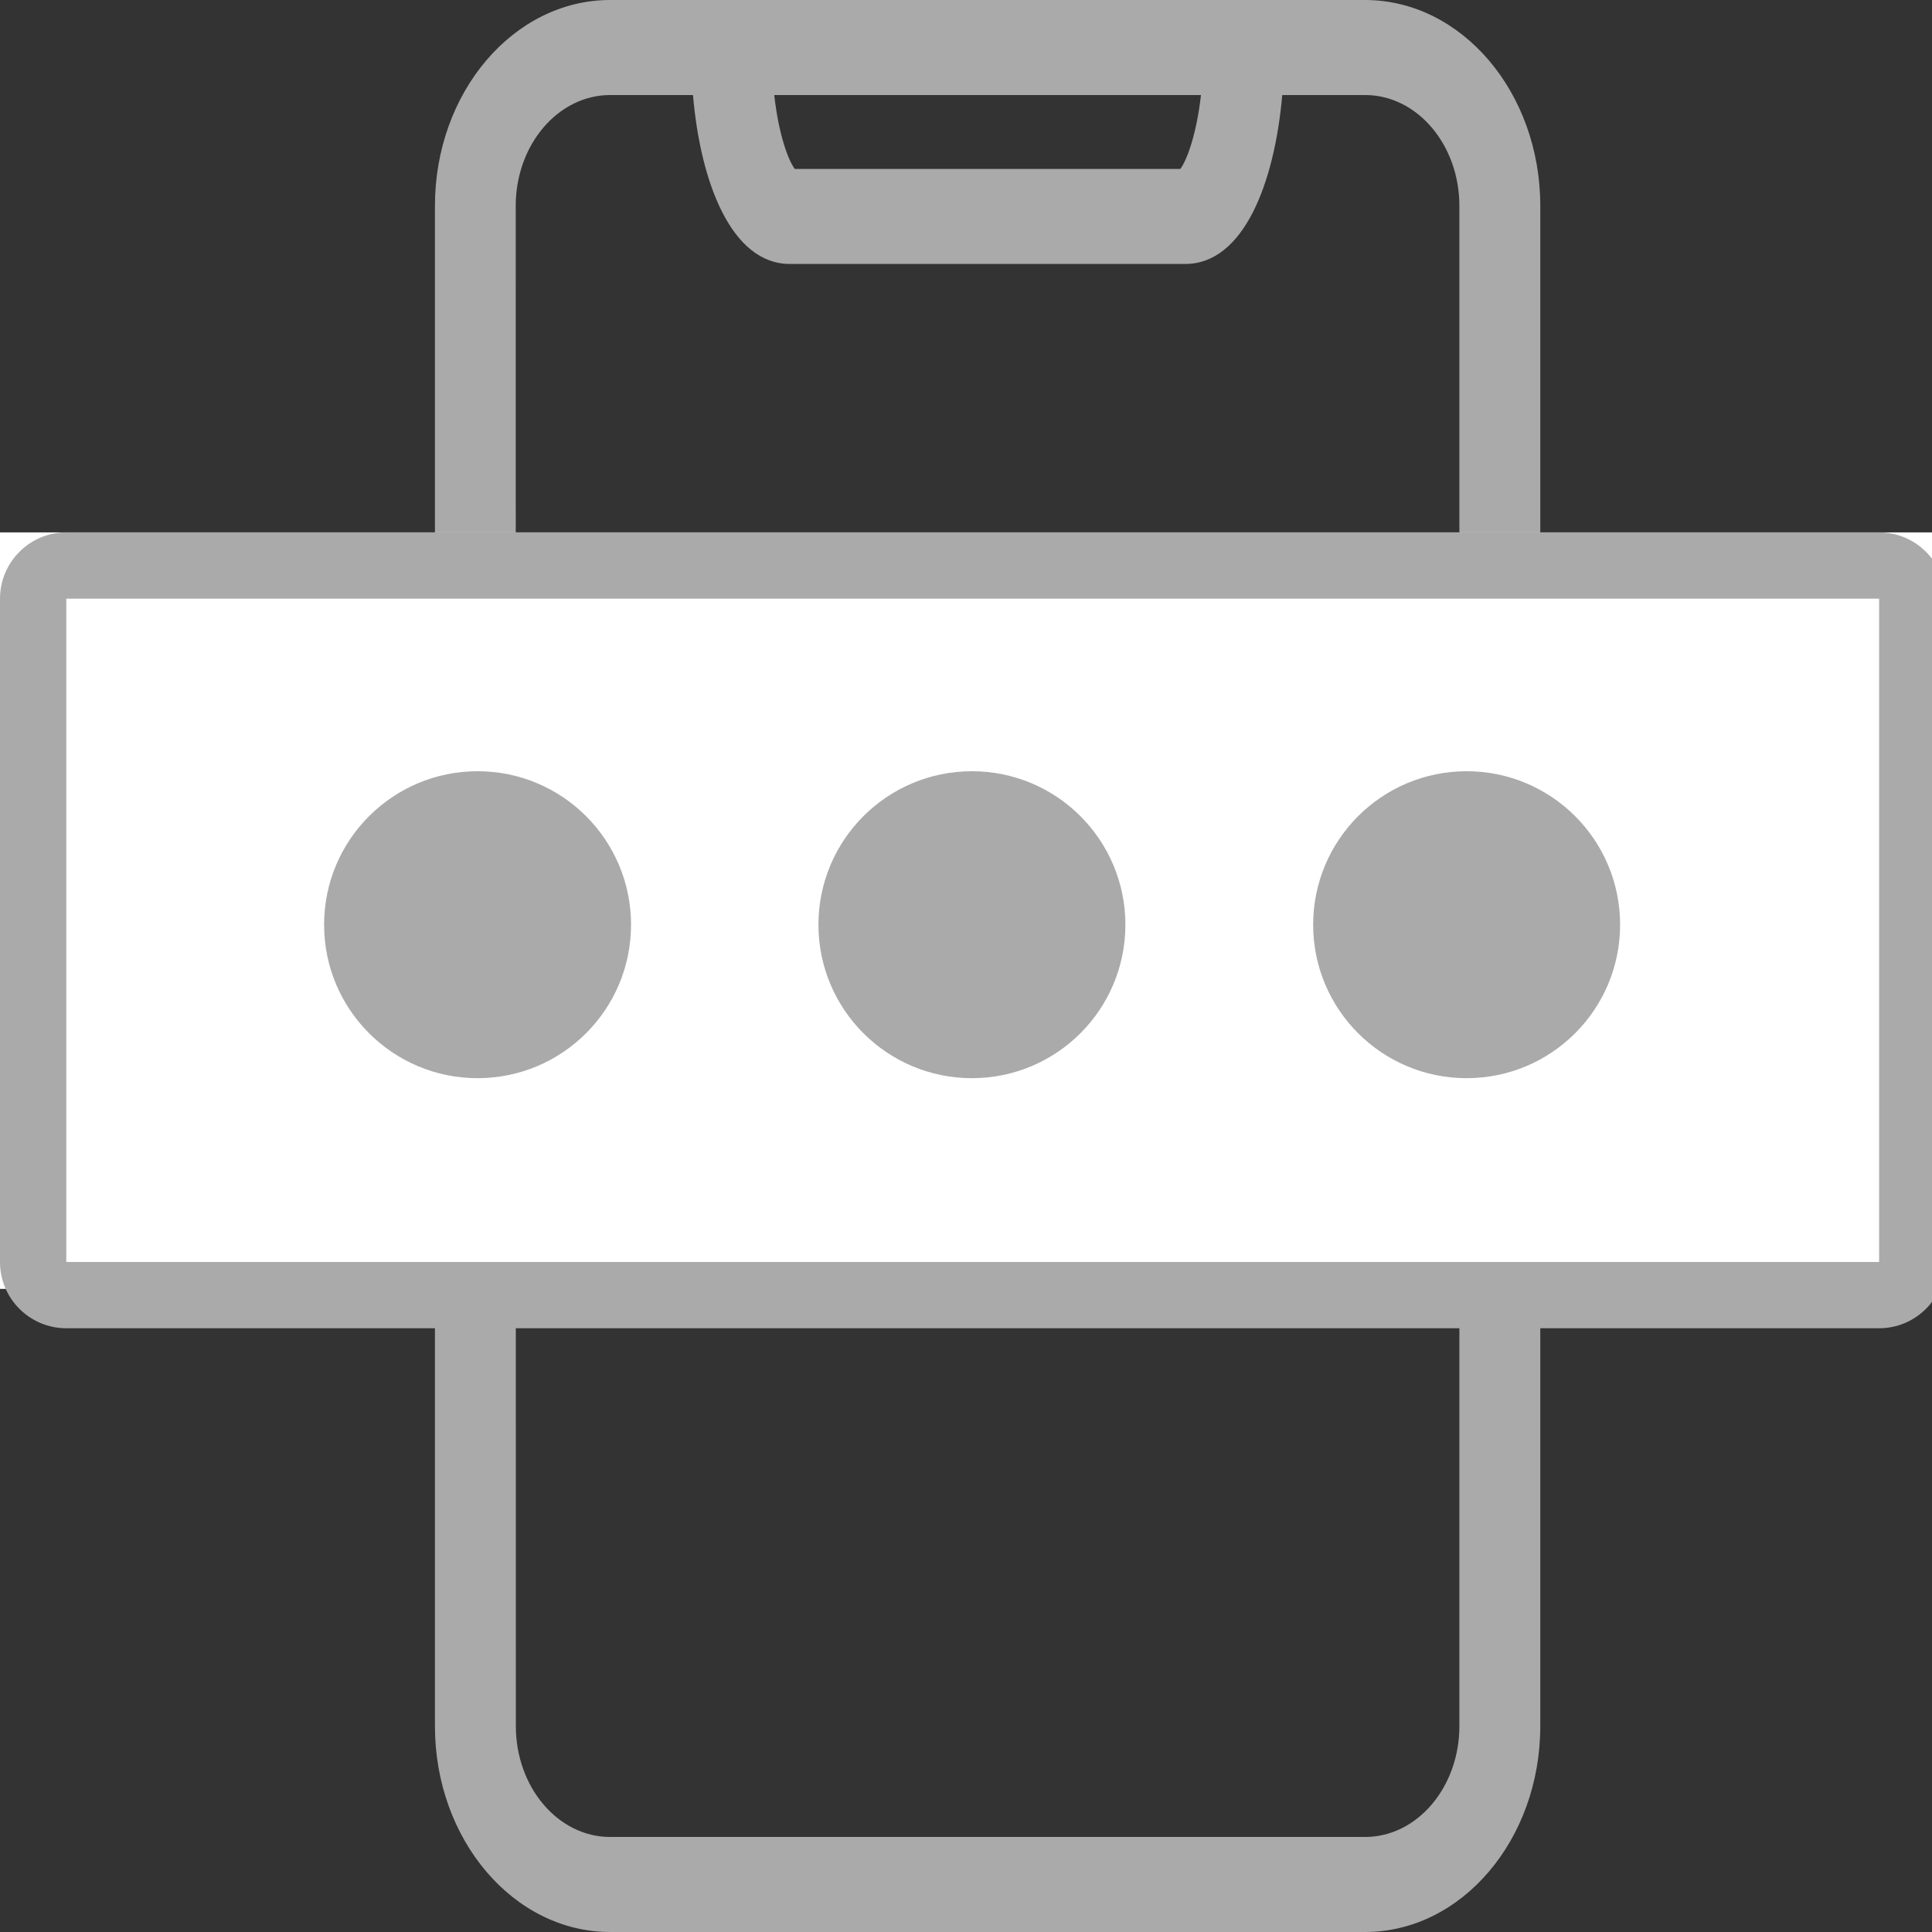 <svg width="16" height="16" viewBox="0 0 16 16" fill="none" xmlns="http://www.w3.org/2000/svg">
<rect x="0" y="0" width="16" height="16" fill="#333333" stroke="none"/>
<g clip-path="url(#clip0_25673_9117)">
<path d="M5.053 16H11.304C12.105 16 12.756 15.235 12.756 14.295V1.705C12.756 0.765 12.105 0 11.304 0H5.053C4.253 0 3.602 0.765 3.602 1.705V14.295C3.602 15.235 4.253 16 5.053 16V16ZM9.946 0.787C9.909 1.113 9.829 1.328 9.775 1.399H6.582C6.528 1.328 6.448 1.113 6.412 0.787H9.946ZM4.271 1.705C4.271 1.199 4.622 0.787 5.053 0.787H5.739C5.801 1.513 6.058 2.186 6.541 2.186H9.816C10.3 2.186 10.556 1.513 10.619 0.787H11.305C11.736 0.787 12.086 1.199 12.086 1.705V14.295C12.086 14.801 11.736 15.213 11.305 15.213H5.053C4.622 15.213 4.272 14.801 4.272 14.295L4.271 1.705Z" fill="#AAAAAA"/>
<rect y="4.409" width="16.111" height="6.265" fill="white"/>
<path d="M15.562 4.958V10.451H0.549V4.958H15.562ZM15.562 4.409H0.549C0.246 4.409 0 4.655 0 4.958V10.451C0 10.754 0.246 11 0.549 11H15.562C15.865 11 16.111 10.754 16.111 10.451V4.958C16.111 4.655 15.865 4.409 15.562 4.409Z" fill="#AAAAAA"/>
<circle cx="3.955" cy="7.658" r="1.271" fill="#AAAAAA"/>
<circle cx="8.049" cy="7.658" r="1.271" fill="#AAAAAA"/>
<circle cx="12.146" cy="7.658" r="1.271" fill="#AAAAAA"/>
</g>
<defs>
<clipPath id="clip0_25673_9117">
<rect width="16" height="16" fill="white"/>
</clipPath>
</defs>
</svg>
